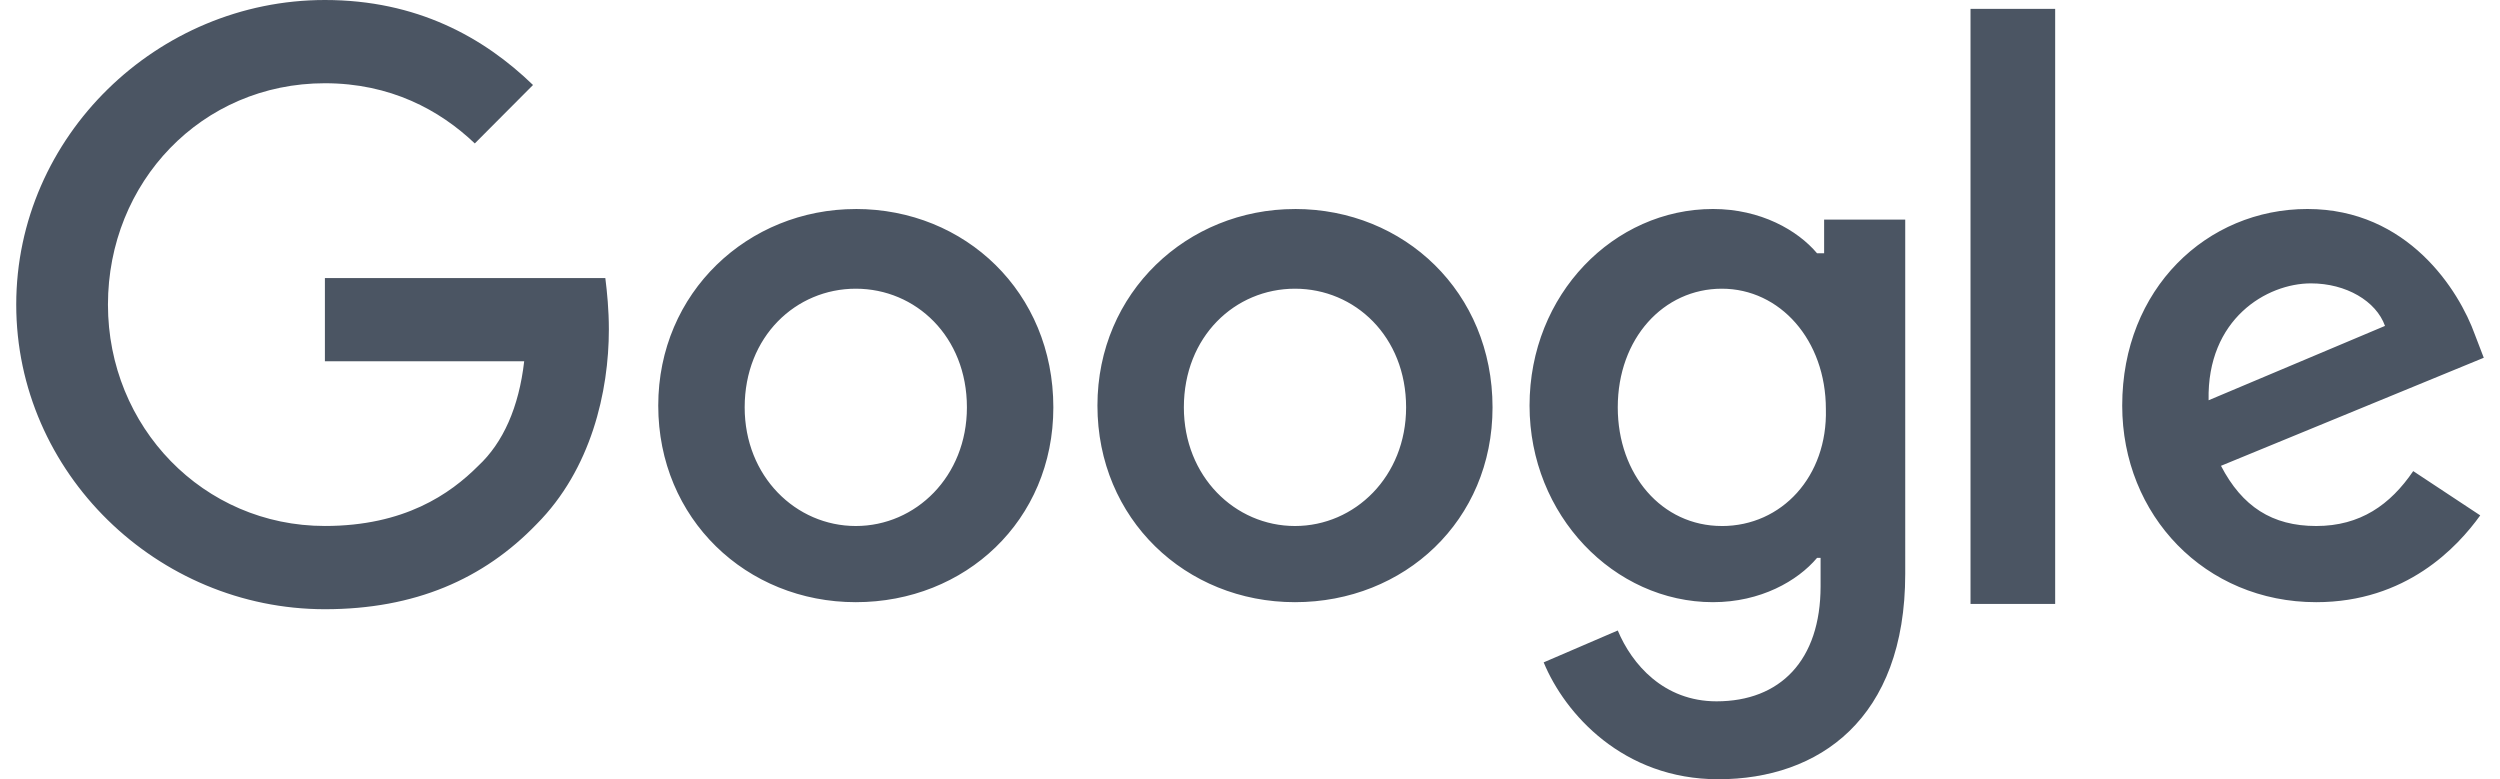 <svg width="77" height="24" fill="none" xmlns="http://www.w3.org/2000/svg"><g clip-path="url(#a)" fill="#4B5563"><path d="M10.007 8.564v2.563h6.138c-.162 1.418-.651 2.51-1.412 3.218-.87.873-2.282 1.855-4.726 1.855-3.749 0-6.682-3.054-6.682-6.818s2.88-6.818 6.682-6.818c2.01 0 3.53.818 4.617 1.854l1.793-1.8C14.896 1.145 12.832 0 10.007 0 4.846 0 .5 4.2.5 9.382c0 5.182 4.346 9.382 9.507 9.382 2.77 0 4.889-.928 6.519-2.619 1.684-1.69 2.227-4.09 2.227-6 0-.6-.054-1.145-.109-1.581h-8.637ZM26.358 6.438c-3.313 0-6.084 2.563-6.084 6.054s2.716 6.055 6.084 6.055c3.369 0 6.085-2.51 6.085-6 0-3.546-2.716-6.11-6.084-6.11Zm0 9.763c-1.846 0-3.422-1.527-3.422-3.654 0-2.182 1.576-3.655 3.422-3.655 1.848 0 3.423 1.473 3.423 3.655 0 2.127-1.575 3.654-3.422 3.654ZM56.074 7.801h-.109c-.597-.709-1.738-1.364-3.205-1.364-3.042 0-5.65 2.619-5.65 6.055 0 3.382 2.608 6.055 5.65 6.055 1.467 0 2.608-.655 3.205-1.364h.109v.873c0 2.29-1.25 3.545-3.205 3.545-1.63 0-2.608-1.145-3.042-2.182l-2.282.982c.652 1.582 2.444 3.6 5.378 3.6 3.097 0 5.758-1.854 5.758-6.327V6.764h-2.498v1.037h-.11Zm-3.042 8.4c-1.847 0-3.205-1.582-3.205-3.654 0-2.128 1.412-3.655 3.205-3.655 1.792 0 3.205 1.582 3.205 3.71.054 2.072-1.358 3.6-3.205 3.6ZM39.885 6.438c-3.313 0-6.084 2.563-6.084 6.054s2.716 6.055 6.084 6.055c3.369 0 6.085-2.51 6.085-6 0-3.546-2.716-6.11-6.085-6.11Zm0 9.763c-1.847 0-3.422-1.527-3.422-3.654 0-2.182 1.575-3.655 3.422-3.655 1.847 0 3.423 1.473 3.423 3.655 0 2.127-1.576 3.654-3.423 3.654ZM60.692.273h2.607v18.328h-2.607V.273ZM71.34 16.201c-1.359 0-2.282-.6-2.934-1.854l8.094-3.328-.272-.709c-.488-1.363-2.064-3.873-5.16-3.873-3.097 0-5.704 2.455-5.704 6.055 0 3.382 2.553 6.055 5.975 6.055 2.77 0 4.346-1.691 5.052-2.673l-2.064-1.364c-.706 1.037-1.63 1.691-2.988 1.691Zm-.164-7.473c1.087 0 2.01.546 2.282 1.31l-5.433 2.29c-.054-2.509 1.793-3.6 3.151-3.6Z"/></g><defs><clipPath id="a"><path fill="#fff" transform="translate(.5)" d="M0 0h76v24H0z"/></clipPath></defs></svg>